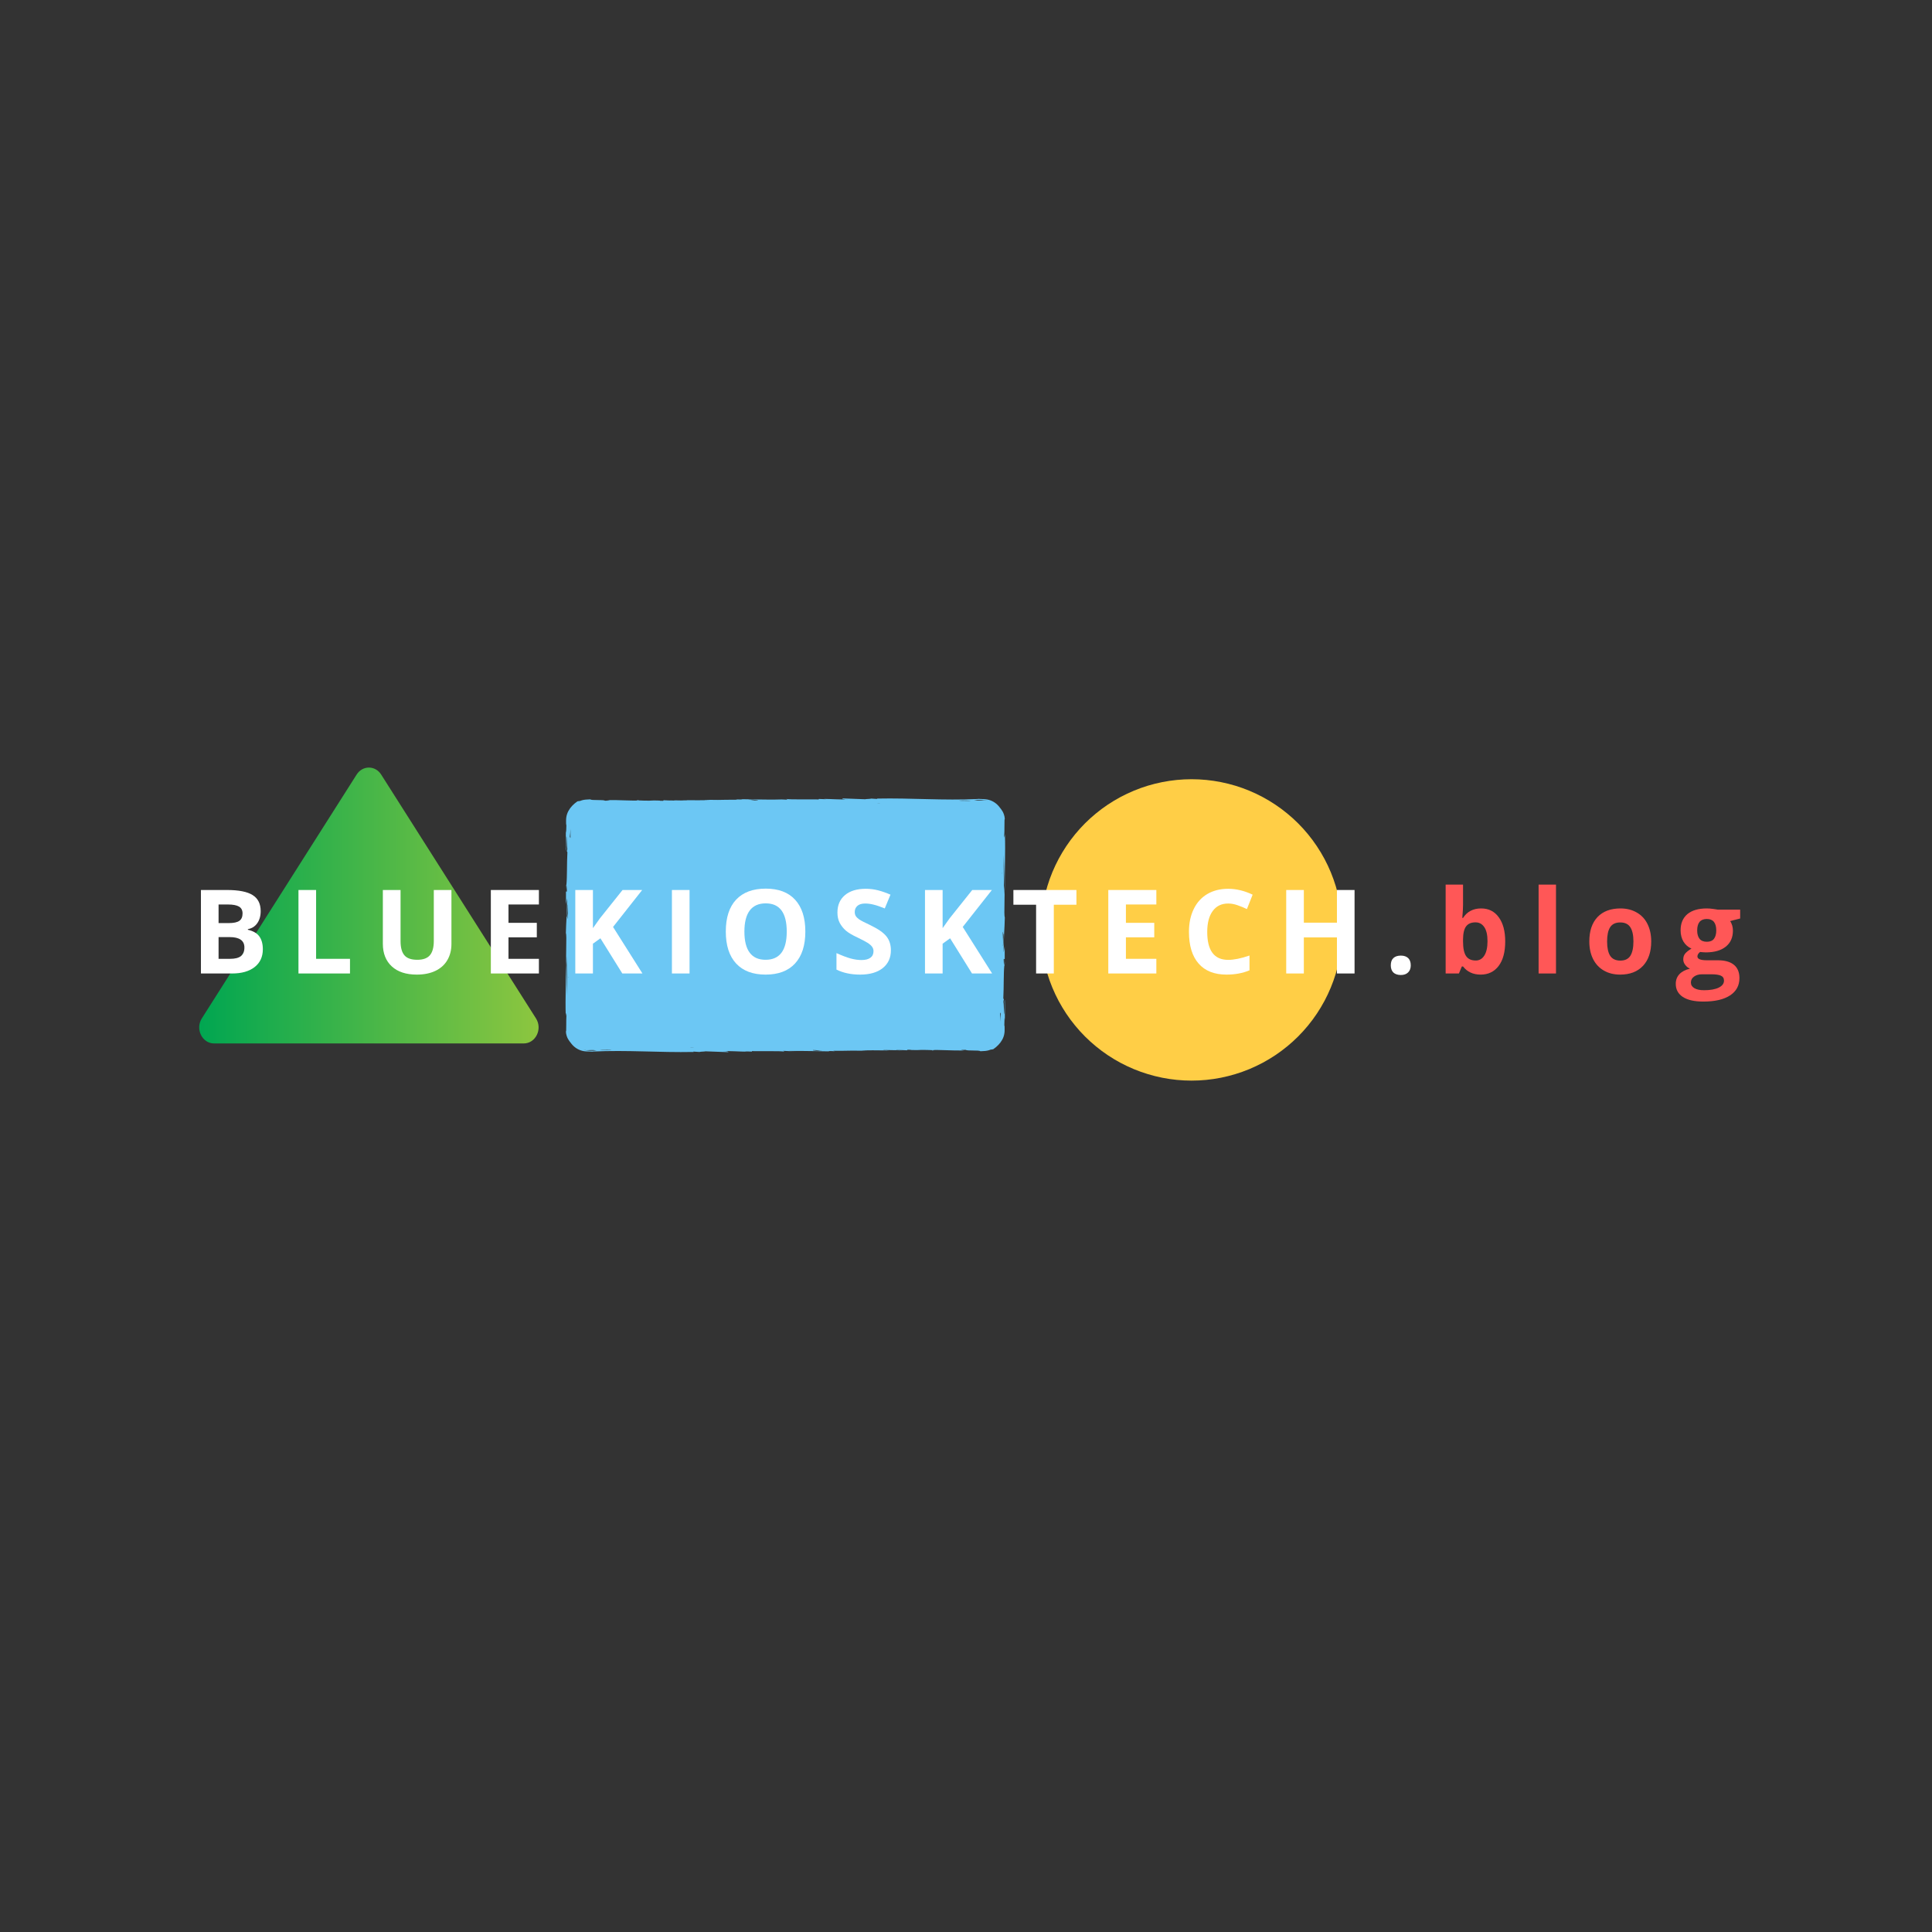 <svg xmlns="http://www.w3.org/2000/svg" xmlns:xlink="http://www.w3.org/1999/xlink" width="500" zoomAndPan="magnify" viewBox="0 0 375 375" height="500" preserveAspectRatio="xMidYMid meet" version="1.0"><rect x="0" y="0" width="375" height="375" fill="#333333" stroke="none"/><defs><g/><clipPath id="25ef7bf910"><path d="M 38 148.531 L 105 148.531 L 105 202.531 L 38 202.531 Z M 38 148.531 " clip-rule="nonzero"/></clipPath><clipPath id="848a88ade3"><path d="M 69.227 150.336 L 39.172 197.672 C 37.867 199.73 39.234 202.531 41.551 202.531 L 101.656 202.531 C 103.977 202.531 105.344 199.73 104.035 197.672 L 73.98 150.336 C 72.836 148.535 70.371 148.535 69.227 150.336 Z M 69.227 150.336 " clip-rule="nonzero"/></clipPath><linearGradient x1="-5.67" gradientTransform="matrix(0.141, 0, 0, 0.142, 38.665, 148.985)" y1="188.246" x2="473.12" gradientUnits="userSpaceOnUse" y2="188.246" id="9b397aea5e"><stop stop-opacity="1" stop-color="rgb(0%, 65.099%, 31.76%)" offset="0"/><stop stop-opacity="1" stop-color="rgb(0.107%, 65.123%, 31.746%)" offset="0.016"/><stop stop-opacity="1" stop-color="rgb(0.435%, 65.198%, 31.703%)" offset="0.02"/><stop stop-opacity="1" stop-color="rgb(0.656%, 65.248%, 31.676%)" offset="0.023"/><stop stop-opacity="1" stop-color="rgb(0.877%, 65.298%, 31.647%)" offset="0.027"/><stop stop-opacity="1" stop-color="rgb(1.099%, 65.349%, 31.619%)" offset="0.031"/><stop stop-opacity="1" stop-color="rgb(1.32%, 65.399%, 31.59%)" offset="0.035"/><stop stop-opacity="1" stop-color="rgb(1.541%, 65.45%, 31.563%)" offset="0.039"/><stop stop-opacity="1" stop-color="rgb(1.762%, 65.5%, 31.534%)" offset="0.043"/><stop stop-opacity="1" stop-color="rgb(1.984%, 65.55%, 31.506%)" offset="0.047"/><stop stop-opacity="1" stop-color="rgb(2.205%, 65.599%, 31.477%)" offset="0.051"/><stop stop-opacity="1" stop-color="rgb(2.426%, 65.649%, 31.45%)" offset="0.055"/><stop stop-opacity="1" stop-color="rgb(2.647%, 65.7%, 31.421%)" offset="0.059"/><stop stop-opacity="1" stop-color="rgb(2.869%, 65.75%, 31.393%)" offset="0.062"/><stop stop-opacity="1" stop-color="rgb(3.09%, 65.8%, 31.364%)" offset="0.066"/><stop stop-opacity="1" stop-color="rgb(3.311%, 65.851%, 31.337%)" offset="0.07"/><stop stop-opacity="1" stop-color="rgb(3.531%, 65.901%, 31.308%)" offset="0.074"/><stop stop-opacity="1" stop-color="rgb(3.752%, 65.952%, 31.281%)" offset="0.078"/><stop stop-opacity="1" stop-color="rgb(3.973%, 66.002%, 31.252%)" offset="0.082"/><stop stop-opacity="1" stop-color="rgb(4.195%, 66.052%, 31.224%)" offset="0.086"/><stop stop-opacity="1" stop-color="rgb(4.416%, 66.101%, 31.195%)" offset="0.09"/><stop stop-opacity="1" stop-color="rgb(4.637%, 66.151%, 31.168%)" offset="0.094"/><stop stop-opacity="1" stop-color="rgb(4.858%, 66.202%, 31.139%)" offset="0.098"/><stop stop-opacity="1" stop-color="rgb(5.08%, 66.252%, 31.111%)" offset="0.102"/><stop stop-opacity="1" stop-color="rgb(5.301%, 66.302%, 31.082%)" offset="0.105"/><stop stop-opacity="1" stop-color="rgb(5.522%, 66.353%, 31.055%)" offset="0.109"/><stop stop-opacity="1" stop-color="rgb(5.743%, 66.403%, 31.026%)" offset="0.113"/><stop stop-opacity="1" stop-color="rgb(5.965%, 66.454%, 30.998%)" offset="0.117"/><stop stop-opacity="1" stop-color="rgb(6.186%, 66.504%, 30.969%)" offset="0.121"/><stop stop-opacity="1" stop-color="rgb(6.407%, 66.554%, 30.942%)" offset="0.125"/><stop stop-opacity="1" stop-color="rgb(6.628%, 66.605%, 30.913%)" offset="0.129"/><stop stop-opacity="1" stop-color="rgb(6.85%, 66.655%, 30.885%)" offset="0.133"/><stop stop-opacity="1" stop-color="rgb(7.071%, 66.704%, 30.856%)" offset="0.137"/><stop stop-opacity="1" stop-color="rgb(7.292%, 66.754%, 30.829%)" offset="0.141"/><stop stop-opacity="1" stop-color="rgb(7.513%, 66.805%, 30.8%)" offset="0.145"/><stop stop-opacity="1" stop-color="rgb(7.735%, 66.855%, 30.772%)" offset="0.148"/><stop stop-opacity="1" stop-color="rgb(7.956%, 66.905%, 30.743%)" offset="0.152"/><stop stop-opacity="1" stop-color="rgb(8.177%, 66.956%, 30.716%)" offset="0.156"/><stop stop-opacity="1" stop-color="rgb(8.398%, 67.006%, 30.687%)" offset="0.16"/><stop stop-opacity="1" stop-color="rgb(8.62%, 67.056%, 30.659%)" offset="0.164"/><stop stop-opacity="1" stop-color="rgb(8.841%, 67.107%, 30.63%)" offset="0.168"/><stop stop-opacity="1" stop-color="rgb(9.062%, 67.157%, 30.603%)" offset="0.172"/><stop stop-opacity="1" stop-color="rgb(9.283%, 67.206%, 30.574%)" offset="0.176"/><stop stop-opacity="1" stop-color="rgb(9.505%, 67.256%, 30.547%)" offset="0.18"/><stop stop-opacity="1" stop-color="rgb(9.726%, 67.307%, 30.518%)" offset="0.184"/><stop stop-opacity="1" stop-color="rgb(9.947%, 67.357%, 30.49%)" offset="0.188"/><stop stop-opacity="1" stop-color="rgb(10.168%, 67.407%, 30.461%)" offset="0.191"/><stop stop-opacity="1" stop-color="rgb(10.39%, 67.458%, 30.434%)" offset="0.195"/><stop stop-opacity="1" stop-color="rgb(10.611%, 67.508%, 30.406%)" offset="0.199"/><stop stop-opacity="1" stop-color="rgb(10.832%, 67.558%, 30.379%)" offset="0.203"/><stop stop-opacity="1" stop-color="rgb(11.053%, 67.609%, 30.35%)" offset="0.207"/><stop stop-opacity="1" stop-color="rgb(11.275%, 67.659%, 30.322%)" offset="0.211"/><stop stop-opacity="1" stop-color="rgb(11.496%, 67.708%, 30.293%)" offset="0.215"/><stop stop-opacity="1" stop-color="rgb(11.717%, 67.758%, 30.266%)" offset="0.219"/><stop stop-opacity="1" stop-color="rgb(11.938%, 67.809%, 30.237%)" offset="0.223"/><stop stop-opacity="1" stop-color="rgb(12.16%, 67.859%, 30.209%)" offset="0.227"/><stop stop-opacity="1" stop-color="rgb(12.381%, 67.909%, 30.18%)" offset="0.23"/><stop stop-opacity="1" stop-color="rgb(12.602%, 67.96%, 30.153%)" offset="0.234"/><stop stop-opacity="1" stop-color="rgb(12.822%, 68.01%, 30.124%)" offset="0.238"/><stop stop-opacity="1" stop-color="rgb(13.043%, 68.06%, 30.096%)" offset="0.242"/><stop stop-opacity="1" stop-color="rgb(13.264%, 68.111%, 30.067%)" offset="0.246"/><stop stop-opacity="1" stop-color="rgb(13.486%, 68.161%, 30.04%)" offset="0.25"/><stop stop-opacity="1" stop-color="rgb(13.707%, 68.211%, 30.011%)" offset="0.254"/><stop stop-opacity="1" stop-color="rgb(13.928%, 68.262%, 29.984%)" offset="0.258"/><stop stop-opacity="1" stop-color="rgb(14.149%, 68.311%, 29.955%)" offset="0.262"/><stop stop-opacity="1" stop-color="rgb(14.371%, 68.361%, 29.927%)" offset="0.266"/><stop stop-opacity="1" stop-color="rgb(14.592%, 68.411%, 29.898%)" offset="0.27"/><stop stop-opacity="1" stop-color="rgb(14.813%, 68.462%, 29.871%)" offset="0.273"/><stop stop-opacity="1" stop-color="rgb(15.034%, 68.512%, 29.842%)" offset="0.277"/><stop stop-opacity="1" stop-color="rgb(15.256%, 68.562%, 29.814%)" offset="0.281"/><stop stop-opacity="1" stop-color="rgb(15.477%, 68.613%, 29.785%)" offset="0.285"/><stop stop-opacity="1" stop-color="rgb(15.698%, 68.663%, 29.758%)" offset="0.289"/><stop stop-opacity="1" stop-color="rgb(15.919%, 68.713%, 29.729%)" offset="0.293"/><stop stop-opacity="1" stop-color="rgb(16.141%, 68.764%, 29.701%)" offset="0.297"/><stop stop-opacity="1" stop-color="rgb(16.362%, 68.813%, 29.672%)" offset="0.301"/><stop stop-opacity="1" stop-color="rgb(16.583%, 68.863%, 29.645%)" offset="0.305"/><stop stop-opacity="1" stop-color="rgb(16.805%, 68.913%, 29.616%)" offset="0.309"/><stop stop-opacity="1" stop-color="rgb(17.026%, 68.964%, 29.588%)" offset="0.312"/><stop stop-opacity="1" stop-color="rgb(17.247%, 69.014%, 29.559%)" offset="0.316"/><stop stop-opacity="1" stop-color="rgb(17.468%, 69.064%, 29.532%)" offset="0.32"/><stop stop-opacity="1" stop-color="rgb(17.69%, 69.115%, 29.503%)" offset="0.324"/><stop stop-opacity="1" stop-color="rgb(17.911%, 69.165%, 29.475%)" offset="0.328"/><stop stop-opacity="1" stop-color="rgb(18.132%, 69.215%, 29.446%)" offset="0.332"/><stop stop-opacity="1" stop-color="rgb(18.353%, 69.266%, 29.419%)" offset="0.336"/><stop stop-opacity="1" stop-color="rgb(18.575%, 69.316%, 29.39%)" offset="0.34"/><stop stop-opacity="1" stop-color="rgb(18.796%, 69.366%, 29.362%)" offset="0.344"/><stop stop-opacity="1" stop-color="rgb(19.017%, 69.415%, 29.333%)" offset="0.348"/><stop stop-opacity="1" stop-color="rgb(19.238%, 69.466%, 29.306%)" offset="0.352"/><stop stop-opacity="1" stop-color="rgb(19.46%, 69.516%, 29.277%)" offset="0.355"/><stop stop-opacity="1" stop-color="rgb(19.681%, 69.566%, 29.25%)" offset="0.359"/><stop stop-opacity="1" stop-color="rgb(19.902%, 69.617%, 29.221%)" offset="0.363"/><stop stop-opacity="1" stop-color="rgb(20.123%, 69.667%, 29.193%)" offset="0.367"/><stop stop-opacity="1" stop-color="rgb(20.345%, 69.717%, 29.164%)" offset="0.371"/><stop stop-opacity="1" stop-color="rgb(20.566%, 69.768%, 29.137%)" offset="0.375"/><stop stop-opacity="1" stop-color="rgb(20.787%, 69.818%, 29.108%)" offset="0.379"/><stop stop-opacity="1" stop-color="rgb(21.008%, 69.868%, 29.08%)" offset="0.383"/><stop stop-opacity="1" stop-color="rgb(21.23%, 69.917%, 29.051%)" offset="0.387"/><stop stop-opacity="1" stop-color="rgb(21.451%, 69.968%, 29.024%)" offset="0.391"/><stop stop-opacity="1" stop-color="rgb(21.671%, 70.018%, 28.995%)" offset="0.395"/><stop stop-opacity="1" stop-color="rgb(21.892%, 70.068%, 28.967%)" offset="0.398"/><stop stop-opacity="1" stop-color="rgb(22.113%, 70.119%, 28.938%)" offset="0.402"/><stop stop-opacity="1" stop-color="rgb(22.334%, 70.169%, 28.911%)" offset="0.406"/><stop stop-opacity="1" stop-color="rgb(22.556%, 70.219%, 28.882%)" offset="0.41"/><stop stop-opacity="1" stop-color="rgb(22.777%, 70.27%, 28.854%)" offset="0.414"/><stop stop-opacity="1" stop-color="rgb(22.998%, 70.32%, 28.825%)" offset="0.418"/><stop stop-opacity="1" stop-color="rgb(23.219%, 70.37%, 28.798%)" offset="0.422"/><stop stop-opacity="1" stop-color="rgb(23.441%, 70.419%, 28.769%)" offset="0.426"/><stop stop-opacity="1" stop-color="rgb(23.662%, 70.47%, 28.741%)" offset="0.43"/><stop stop-opacity="1" stop-color="rgb(23.883%, 70.52%, 28.712%)" offset="0.434"/><stop stop-opacity="1" stop-color="rgb(24.104%, 70.57%, 28.685%)" offset="0.438"/><stop stop-opacity="1" stop-color="rgb(24.326%, 70.621%, 28.656%)" offset="0.441"/><stop stop-opacity="1" stop-color="rgb(24.547%, 70.671%, 28.629%)" offset="0.445"/><stop stop-opacity="1" stop-color="rgb(24.768%, 70.721%, 28.6%)" offset="0.449"/><stop stop-opacity="1" stop-color="rgb(24.989%, 70.772%, 28.572%)" offset="0.453"/><stop stop-opacity="1" stop-color="rgb(25.211%, 70.822%, 28.543%)" offset="0.457"/><stop stop-opacity="1" stop-color="rgb(25.432%, 70.872%, 28.516%)" offset="0.461"/><stop stop-opacity="1" stop-color="rgb(25.653%, 70.923%, 28.487%)" offset="0.465"/><stop stop-opacity="1" stop-color="rgb(25.874%, 70.973%, 28.459%)" offset="0.469"/><stop stop-opacity="1" stop-color="rgb(26.096%, 71.022%, 28.432%)" offset="0.473"/><stop stop-opacity="1" stop-color="rgb(26.317%, 71.072%, 28.404%)" offset="0.477"/><stop stop-opacity="1" stop-color="rgb(26.538%, 71.123%, 28.375%)" offset="0.48"/><stop stop-opacity="1" stop-color="rgb(26.759%, 71.173%, 28.348%)" offset="0.484"/><stop stop-opacity="1" stop-color="rgb(26.981%, 71.223%, 28.319%)" offset="0.488"/><stop stop-opacity="1" stop-color="rgb(27.202%, 71.274%, 28.291%)" offset="0.492"/><stop stop-opacity="1" stop-color="rgb(27.423%, 71.324%, 28.262%)" offset="0.496"/><stop stop-opacity="1" stop-color="rgb(27.644%, 71.375%, 28.235%)" offset="0.5"/><stop stop-opacity="1" stop-color="rgb(27.866%, 71.425%, 28.206%)" offset="0.504"/><stop stop-opacity="1" stop-color="rgb(28.087%, 71.475%, 28.178%)" offset="0.508"/><stop stop-opacity="1" stop-color="rgb(28.308%, 71.524%, 28.149%)" offset="0.512"/><stop stop-opacity="1" stop-color="rgb(28.529%, 71.574%, 28.122%)" offset="0.516"/><stop stop-opacity="1" stop-color="rgb(28.751%, 71.625%, 28.093%)" offset="0.52"/><stop stop-opacity="1" stop-color="rgb(28.972%, 71.675%, 28.065%)" offset="0.523"/><stop stop-opacity="1" stop-color="rgb(29.193%, 71.725%, 28.036%)" offset="0.527"/><stop stop-opacity="1" stop-color="rgb(29.414%, 71.776%, 28.009%)" offset="0.531"/><stop stop-opacity="1" stop-color="rgb(29.636%, 71.826%, 27.98%)" offset="0.535"/><stop stop-opacity="1" stop-color="rgb(29.857%, 71.877%, 27.953%)" offset="0.539"/><stop stop-opacity="1" stop-color="rgb(30.078%, 71.927%, 27.924%)" offset="0.543"/><stop stop-opacity="1" stop-color="rgb(30.299%, 71.977%, 27.896%)" offset="0.547"/><stop stop-opacity="1" stop-color="rgb(30.521%, 72.028%, 27.867%)" offset="0.551"/><stop stop-opacity="1" stop-color="rgb(30.742%, 72.078%, 27.84%)" offset="0.555"/><stop stop-opacity="1" stop-color="rgb(30.962%, 72.127%, 27.811%)" offset="0.559"/><stop stop-opacity="1" stop-color="rgb(31.183%, 72.177%, 27.783%)" offset="0.562"/><stop stop-opacity="1" stop-color="rgb(31.404%, 72.227%, 27.754%)" offset="0.566"/><stop stop-opacity="1" stop-color="rgb(31.625%, 72.278%, 27.727%)" offset="0.57"/><stop stop-opacity="1" stop-color="rgb(31.847%, 72.328%, 27.698%)" offset="0.574"/><stop stop-opacity="1" stop-color="rgb(32.068%, 72.379%, 27.67%)" offset="0.578"/><stop stop-opacity="1" stop-color="rgb(32.289%, 72.429%, 27.641%)" offset="0.582"/><stop stop-opacity="1" stop-color="rgb(32.51%, 72.479%, 27.614%)" offset="0.586"/><stop stop-opacity="1" stop-color="rgb(32.732%, 72.53%, 27.585%)" offset="0.59"/><stop stop-opacity="1" stop-color="rgb(32.953%, 72.58%, 27.557%)" offset="0.594"/><stop stop-opacity="1" stop-color="rgb(33.174%, 72.629%, 27.528%)" offset="0.598"/><stop stop-opacity="1" stop-color="rgb(33.395%, 72.679%, 27.501%)" offset="0.602"/><stop stop-opacity="1" stop-color="rgb(33.617%, 72.729%, 27.472%)" offset="0.605"/><stop stop-opacity="1" stop-color="rgb(33.838%, 72.78%, 27.444%)" offset="0.609"/><stop stop-opacity="1" stop-color="rgb(34.059%, 72.83%, 27.415%)" offset="0.613"/><stop stop-opacity="1" stop-color="rgb(34.28%, 72.881%, 27.388%)" offset="0.617"/><stop stop-opacity="1" stop-color="rgb(34.502%, 72.931%, 27.359%)" offset="0.621"/><stop stop-opacity="1" stop-color="rgb(34.723%, 72.981%, 27.332%)" offset="0.625"/><stop stop-opacity="1" stop-color="rgb(34.944%, 73.032%, 27.303%)" offset="0.629"/><stop stop-opacity="1" stop-color="rgb(35.165%, 73.082%, 27.275%)" offset="0.633"/><stop stop-opacity="1" stop-color="rgb(35.387%, 73.131%, 27.246%)" offset="0.637"/><stop stop-opacity="1" stop-color="rgb(35.608%, 73.181%, 27.219%)" offset="0.641"/><stop stop-opacity="1" stop-color="rgb(35.829%, 73.232%, 27.19%)" offset="0.645"/><stop stop-opacity="1" stop-color="rgb(36.05%, 73.282%, 27.162%)" offset="0.648"/><stop stop-opacity="1" stop-color="rgb(36.272%, 73.332%, 27.133%)" offset="0.652"/><stop stop-opacity="1" stop-color="rgb(36.493%, 73.383%, 27.106%)" offset="0.656"/><stop stop-opacity="1" stop-color="rgb(36.714%, 73.433%, 27.077%)" offset="0.66"/><stop stop-opacity="1" stop-color="rgb(36.935%, 73.483%, 27.049%)" offset="0.664"/><stop stop-opacity="1" stop-color="rgb(37.157%, 73.534%, 27.02%)" offset="0.668"/><stop stop-opacity="1" stop-color="rgb(37.378%, 73.584%, 26.993%)" offset="0.672"/><stop stop-opacity="1" stop-color="rgb(37.599%, 73.634%, 26.964%)" offset="0.676"/><stop stop-opacity="1" stop-color="rgb(37.82%, 73.685%, 26.936%)" offset="0.68"/><stop stop-opacity="1" stop-color="rgb(38.042%, 73.734%, 26.907%)" offset="0.684"/><stop stop-opacity="1" stop-color="rgb(38.263%, 73.784%, 26.88%)" offset="0.688"/><stop stop-opacity="1" stop-color="rgb(38.484%, 73.834%, 26.851%)" offset="0.691"/><stop stop-opacity="1" stop-color="rgb(38.705%, 73.885%, 26.823%)" offset="0.695"/><stop stop-opacity="1" stop-color="rgb(38.927%, 73.935%, 26.794%)" offset="0.699"/><stop stop-opacity="1" stop-color="rgb(39.148%, 73.985%, 26.767%)" offset="0.703"/><stop stop-opacity="1" stop-color="rgb(39.369%, 74.036%, 26.738%)" offset="0.707"/><stop stop-opacity="1" stop-color="rgb(39.59%, 74.086%, 26.711%)" offset="0.711"/><stop stop-opacity="1" stop-color="rgb(39.81%, 74.136%, 26.682%)" offset="0.715"/><stop stop-opacity="1" stop-color="rgb(40.031%, 74.187%, 26.654%)" offset="0.719"/><stop stop-opacity="1" stop-color="rgb(40.253%, 74.236%, 26.625%)" offset="0.723"/><stop stop-opacity="1" stop-color="rgb(40.474%, 74.286%, 26.598%)" offset="0.727"/><stop stop-opacity="1" stop-color="rgb(40.695%, 74.336%, 26.569%)" offset="0.73"/><stop stop-opacity="1" stop-color="rgb(40.916%, 74.387%, 26.541%)" offset="0.734"/><stop stop-opacity="1" stop-color="rgb(41.138%, 74.437%, 26.512%)" offset="0.738"/><stop stop-opacity="1" stop-color="rgb(41.359%, 74.487%, 26.485%)" offset="0.742"/><stop stop-opacity="1" stop-color="rgb(41.58%, 74.538%, 26.457%)" offset="0.746"/><stop stop-opacity="1" stop-color="rgb(41.801%, 74.588%, 26.43%)" offset="0.75"/><stop stop-opacity="1" stop-color="rgb(42.023%, 74.638%, 26.401%)" offset="0.754"/><stop stop-opacity="1" stop-color="rgb(42.244%, 74.689%, 26.373%)" offset="0.758"/><stop stop-opacity="1" stop-color="rgb(42.465%, 74.738%, 26.344%)" offset="0.762"/><stop stop-opacity="1" stop-color="rgb(42.686%, 74.788%, 26.317%)" offset="0.766"/><stop stop-opacity="1" stop-color="rgb(42.908%, 74.838%, 26.288%)" offset="0.77"/><stop stop-opacity="1" stop-color="rgb(43.129%, 74.889%, 26.26%)" offset="0.773"/><stop stop-opacity="1" stop-color="rgb(43.35%, 74.939%, 26.231%)" offset="0.777"/><stop stop-opacity="1" stop-color="rgb(43.571%, 74.989%, 26.204%)" offset="0.781"/><stop stop-opacity="1" stop-color="rgb(43.793%, 75.04%, 26.175%)" offset="0.785"/><stop stop-opacity="1" stop-color="rgb(44.014%, 75.09%, 26.147%)" offset="0.789"/><stop stop-opacity="1" stop-color="rgb(44.235%, 75.14%, 26.118%)" offset="0.793"/><stop stop-opacity="1" stop-color="rgb(44.456%, 75.191%, 26.091%)" offset="0.797"/><stop stop-opacity="1" stop-color="rgb(44.678%, 75.241%, 26.062%)" offset="0.801"/><stop stop-opacity="1" stop-color="rgb(44.899%, 75.291%, 26.035%)" offset="0.805"/><stop stop-opacity="1" stop-color="rgb(45.12%, 75.34%, 26.006%)" offset="0.809"/><stop stop-opacity="1" stop-color="rgb(45.341%, 75.391%, 25.978%)" offset="0.812"/><stop stop-opacity="1" stop-color="rgb(45.563%, 75.441%, 25.949%)" offset="0.816"/><stop stop-opacity="1" stop-color="rgb(45.784%, 75.491%, 25.922%)" offset="0.82"/><stop stop-opacity="1" stop-color="rgb(46.005%, 75.542%, 25.893%)" offset="0.824"/><stop stop-opacity="1" stop-color="rgb(46.227%, 75.592%, 25.865%)" offset="0.828"/><stop stop-opacity="1" stop-color="rgb(46.448%, 75.642%, 25.836%)" offset="0.832"/><stop stop-opacity="1" stop-color="rgb(46.669%, 75.693%, 25.809%)" offset="0.836"/><stop stop-opacity="1" stop-color="rgb(46.89%, 75.743%, 25.78%)" offset="0.84"/><stop stop-opacity="1" stop-color="rgb(47.112%, 75.793%, 25.752%)" offset="0.844"/><stop stop-opacity="1" stop-color="rgb(47.333%, 75.842%, 25.723%)" offset="0.848"/><stop stop-opacity="1" stop-color="rgb(47.554%, 75.893%, 25.696%)" offset="0.852"/><stop stop-opacity="1" stop-color="rgb(47.775%, 75.943%, 25.667%)" offset="0.855"/><stop stop-opacity="1" stop-color="rgb(47.997%, 75.993%, 25.639%)" offset="0.859"/><stop stop-opacity="1" stop-color="rgb(48.218%, 76.044%, 25.61%)" offset="0.863"/><stop stop-opacity="1" stop-color="rgb(48.439%, 76.094%, 25.583%)" offset="0.867"/><stop stop-opacity="1" stop-color="rgb(48.659%, 76.144%, 25.554%)" offset="0.871"/><stop stop-opacity="1" stop-color="rgb(48.88%, 76.195%, 25.526%)" offset="0.875"/><stop stop-opacity="1" stop-color="rgb(49.101%, 76.245%, 25.497%)" offset="0.879"/><stop stop-opacity="1" stop-color="rgb(49.323%, 76.295%, 25.47%)" offset="0.883"/><stop stop-opacity="1" stop-color="rgb(49.544%, 76.346%, 25.441%)" offset="0.887"/><stop stop-opacity="1" stop-color="rgb(49.765%, 76.396%, 25.414%)" offset="0.891"/><stop stop-opacity="1" stop-color="rgb(49.986%, 76.445%, 25.385%)" offset="0.895"/><stop stop-opacity="1" stop-color="rgb(50.208%, 76.495%, 25.357%)" offset="0.898"/><stop stop-opacity="1" stop-color="rgb(50.429%, 76.546%, 25.328%)" offset="0.902"/><stop stop-opacity="1" stop-color="rgb(50.65%, 76.596%, 25.301%)" offset="0.906"/><stop stop-opacity="1" stop-color="rgb(50.871%, 76.646%, 25.272%)" offset="0.91"/><stop stop-opacity="1" stop-color="rgb(51.093%, 76.697%, 25.244%)" offset="0.914"/><stop stop-opacity="1" stop-color="rgb(51.314%, 76.747%, 25.215%)" offset="0.918"/><stop stop-opacity="1" stop-color="rgb(51.535%, 76.797%, 25.188%)" offset="0.922"/><stop stop-opacity="1" stop-color="rgb(51.756%, 76.848%, 25.159%)" offset="0.926"/><stop stop-opacity="1" stop-color="rgb(51.978%, 76.898%, 25.131%)" offset="0.93"/><stop stop-opacity="1" stop-color="rgb(52.199%, 76.947%, 25.102%)" offset="0.934"/><stop stop-opacity="1" stop-color="rgb(52.42%, 76.997%, 25.075%)" offset="0.938"/><stop stop-opacity="1" stop-color="rgb(52.641%, 77.048%, 25.046%)" offset="0.941"/><stop stop-opacity="1" stop-color="rgb(52.863%, 77.098%, 25.018%)" offset="0.945"/><stop stop-opacity="1" stop-color="rgb(53.084%, 77.148%, 24.989%)" offset="0.949"/><stop stop-opacity="1" stop-color="rgb(53.305%, 77.199%, 24.962%)" offset="0.953"/><stop stop-opacity="1" stop-color="rgb(53.526%, 77.249%, 24.933%)" offset="0.957"/><stop stop-opacity="1" stop-color="rgb(53.748%, 77.299%, 24.905%)" offset="0.961"/><stop stop-opacity="1" stop-color="rgb(53.969%, 77.35%, 24.876%)" offset="0.965"/><stop stop-opacity="1" stop-color="rgb(54.19%, 77.4%, 24.849%)" offset="0.969"/><stop stop-opacity="1" stop-color="rgb(54.411%, 77.449%, 24.82%)" offset="0.973"/><stop stop-opacity="1" stop-color="rgb(54.633%, 77.499%, 24.792%)" offset="0.977"/><stop stop-opacity="1" stop-color="rgb(54.854%, 77.55%, 24.763%)" offset="0.98"/><stop stop-opacity="1" stop-color="rgb(55.075%, 77.6%, 24.736%)" offset="0.984"/><stop stop-opacity="1" stop-color="rgb(55.182%, 77.625%, 24.722%)" offset="1"/></linearGradient><clipPath id="9ceb49fc9e"><path d="M 109.684 154.855 L 195.184 154.855 L 195.184 204.355 L 109.684 204.355 Z M 109.684 154.855 " clip-rule="nonzero"/></clipPath><clipPath id="0fa88eee84"><path d="M 202.031 151.246 L 260.531 151.246 L 260.531 209.746 L 202.031 209.746 Z M 202.031 151.246 " clip-rule="nonzero"/></clipPath></defs><g clip-path="url(#25ef7bf910)"><g clip-path="url(#848a88ade3)"><path fill="url(#9b397aea5e)" d="M 37.867 148.535 L 37.867 202.531 L 105.344 202.531 L 105.344 148.535 Z M 37.867 148.535 " fill-rule="nonzero"/></g></g><g clip-path="url(#9ceb49fc9e)"><path fill="#6cc7f4" d="M 110.008 164.98 L 110.062 165.188 C 110.039 165.41 110.016 165.523 110.008 164.98 Z M 123.953 155.289 L 123.59 155.344 C 123.672 155.348 123.754 155.355 123.84 155.359 C 123.93 155.34 123.973 155.32 123.953 155.289 Z M 109.824 172.582 C 109.871 172.328 109.91 172.039 109.938 171.738 C 109.898 171.625 109.852 171.93 109.824 172.582 Z M 129.777 155.32 C 130.172 155.328 130.512 155.336 130.879 155.344 C 130.637 155.32 130.246 155.305 129.777 155.32 Z M 135.996 204.207 C 136.07 204.215 136.156 204.219 136.273 204.227 Z M 194.809 194.008 L 194.859 194.215 C 194.855 193.672 194.832 193.781 194.809 194.008 Z M 180.918 203.906 L 181.281 203.848 C 181.199 203.848 181.113 203.84 181.031 203.836 C 180.941 203.855 180.898 203.875 180.918 203.906 Z M 195.047 186.613 C 194.996 186.867 194.961 187.156 194.934 187.457 C 194.973 187.566 195.023 187.266 195.047 186.613 Z M 175.09 203.875 C 174.699 203.867 174.359 203.859 173.992 203.848 C 174.238 203.875 174.625 203.887 175.09 203.875 Z M 168.871 154.984 C 168.801 154.98 168.715 154.977 168.598 154.969 Z M 194.836 165.934 C 194.758 169.359 194.898 169.941 194.855 173.609 L 194.918 171.891 C 195.121 173.793 194.805 177.52 195.035 178.082 C 195 180.281 194.773 182.164 194.812 184.84 L 195.012 183.695 L 195.016 186.137 L 194.879 186.168 C 194.871 186.957 194.898 187.359 194.934 187.457 C 194.773 189.125 194.863 191.457 194.742 193.746 L 194.809 194.008 C 194.793 194.184 194.773 194.426 194.762 194.484 C 194.879 194.941 194.836 196.773 194.949 196.871 C 194.973 196.133 195.035 194.426 194.965 194.562 C 195.102 192.699 195.039 196.848 195.043 198.07 C 194.977 196.75 194.957 198.453 194.934 199.195 C 194.949 199.312 194.957 199.066 194.988 198.945 C 194.996 199.234 195 199.496 194.996 199.738 C 194.996 199.863 194.992 199.98 194.992 200.094 C 194.992 200.117 194.988 200.152 194.988 200.188 C 194.984 200.223 194.98 200.258 194.98 200.293 C 194.973 200.363 194.969 200.43 194.961 200.496 C 194.895 201.027 194.723 201.465 194.516 201.832 C 194.305 202.203 194.074 202.516 193.793 202.805 C 193.512 203.098 193.203 203.375 192.797 203.648 L 192.547 203.699 C 192.461 203.711 192.375 203.719 192.293 203.727 C 192.207 203.766 192.125 203.797 192.035 203.82 C 191.945 203.848 191.859 203.875 191.77 203.898 C 191.59 203.934 191.406 203.977 191.223 203.988 C 191.023 204.008 190.887 204.012 190.734 204.02 L 190.281 204.043 C 190.121 203.785 187.738 204.02 187.445 203.777 C 185.383 203.77 187.719 203.926 186.984 203.898 C 185.062 203.949 181.684 203.715 181.031 203.836 C 180.324 203.801 179.594 203.789 178.879 203.785 C 178.555 203.805 178.238 203.824 177.934 203.824 C 176.809 203.816 176.641 203.797 176.797 203.77 C 176.578 203.766 176.359 203.762 176.156 203.754 L 176.055 203.863 C 175.375 203.84 174.586 203.789 173.902 203.801 C 174.016 203.812 174.113 203.828 174.168 203.848 C 174.094 203.84 173.965 203.832 173.801 203.824 C 173.844 203.832 173.906 203.84 173.988 203.848 C 173.125 203.828 172.312 203.812 171.531 203.801 C 171.477 203.805 171.422 203.809 171.371 203.812 C 171.391 203.859 173.453 203.867 172.125 203.887 C 169.992 203.848 168.566 203.863 167.27 203.887 C 167.473 203.898 167.762 203.91 168.176 203.918 C 167.434 203.953 166.523 203.945 165.52 203.926 C 164.445 203.949 163.281 203.969 161.703 203.961 L 162.082 204.043 C 161.59 204.027 161.215 203.988 160.742 204.016 L 161.004 204.07 C 160.383 204.074 155.988 203.957 153.094 203.988 L 154.566 204.086 L 151.992 203.969 L 152.277 204.117 C 151.387 203.969 148.371 204.066 145.941 204.023 L 145.957 204.117 L 144.488 204.062 L 144.988 204.129 C 143.527 204.121 141.801 203.965 140.125 204.039 C 141.207 204.012 141.465 204.16 141.367 204.223 L 136.961 204.062 C 136.863 204.121 135.238 204.145 135.996 204.203 L 134.547 204.109 L 134.68 204.184 C 127.805 204.32 121.863 203.781 115.008 204.105 L 115.133 204.133 L 114.125 204.09 L 113.875 204.086 C 113.781 204.082 113.668 204.07 113.566 204.062 C 113.457 204.055 113.355 204.035 113.25 204.016 C 113.148 203.996 113.043 203.977 112.941 203.945 C 112.125 203.727 111.406 203.223 110.898 202.57 C 110.613 202.223 110.441 201.984 110.25 201.664 C 110.168 201.5 110.066 201.316 109.992 201.066 C 109.91 200.824 109.852 200.52 109.832 200.133 C 109.969 200.703 109.848 197.805 109.965 197.047 C 109.91 196.094 109.871 197.07 109.816 197.332 C 109.684 193.441 109.91 190.355 109.812 186.109 C 110.004 190.336 109.957 190.355 110.035 193.258 C 110.113 189.836 109.973 189.25 110.016 185.582 L 109.953 187.301 C 109.75 185.398 110.066 181.676 109.836 181.109 C 109.871 178.914 110.098 177.031 110.062 174.355 L 109.859 175.496 L 109.855 173.059 L 109.992 173.023 C 110 172.234 109.973 171.832 109.941 171.738 C 110.098 170.066 110.008 167.738 110.133 165.445 L 110.062 165.184 C 110.082 165.008 110.098 164.77 110.113 164.707 C 109.992 164.254 110.035 162.422 109.926 162.324 C 109.898 163.062 109.832 164.77 109.91 164.633 C 109.773 166.496 109.832 162.344 109.832 161.125 C 109.895 162.445 109.914 160.738 109.941 160 C 109.922 159.883 109.914 160.129 109.887 160.25 C 109.875 159.965 109.871 159.699 109.875 159.457 C 109.875 159.336 109.879 159.215 109.879 159.105 C 109.879 159.078 109.883 159.043 109.887 159.008 C 109.887 158.973 109.891 158.938 109.891 158.902 C 109.898 158.832 109.906 158.766 109.91 158.699 C 109.977 158.168 110.152 157.73 110.355 157.363 C 110.562 156.992 110.797 156.68 111.078 156.387 C 111.359 156.098 111.668 155.82 112.074 155.543 L 112.324 155.496 C 112.41 155.484 112.496 155.477 112.578 155.469 C 112.664 155.43 112.75 155.398 112.836 155.375 C 112.926 155.348 113.012 155.32 113.102 155.297 C 113.285 155.262 113.465 155.219 113.648 155.207 C 113.852 155.184 113.988 155.184 114.141 155.176 L 114.59 155.152 C 114.75 155.41 117.137 155.176 117.426 155.418 C 119.488 155.426 117.152 155.27 117.887 155.297 C 119.805 155.242 123.188 155.48 123.84 155.355 C 124.543 155.395 125.273 155.406 125.988 155.41 C 126.316 155.387 126.629 155.371 126.938 155.367 C 128.062 155.379 128.23 155.398 128.07 155.426 C 128.289 155.426 128.508 155.434 128.711 155.441 L 128.812 155.328 C 129.492 155.355 130.281 155.402 130.965 155.395 C 130.852 155.383 130.754 155.363 130.699 155.344 C 130.773 155.352 130.902 155.363 131.07 155.371 C 131.027 155.363 130.961 155.352 130.879 155.344 C 131.742 155.367 132.555 155.383 133.336 155.391 C 133.395 155.387 133.449 155.383 133.496 155.383 C 133.477 155.336 131.414 155.328 132.742 155.309 C 134.875 155.344 136.301 155.332 137.598 155.305 C 137.398 155.293 137.109 155.285 136.695 155.277 C 137.438 155.242 138.344 155.246 139.348 155.266 C 140.422 155.242 141.586 155.223 143.168 155.23 L 142.785 155.148 C 143.281 155.168 143.656 155.203 144.129 155.176 L 143.867 155.121 C 144.484 155.121 148.883 155.234 151.777 155.203 L 150.301 155.105 L 152.879 155.223 L 152.594 155.074 C 153.484 155.223 156.5 155.125 158.93 155.168 L 158.914 155.078 L 160.383 155.129 L 159.883 155.066 C 161.34 155.074 163.07 155.23 164.746 155.152 C 163.664 155.184 163.402 155.035 163.504 154.969 L 167.91 155.133 C 168.008 155.074 169.629 155.051 168.871 154.992 L 170.32 155.082 L 170.188 155.004 C 177.066 154.867 183.004 155.406 189.859 155.082 L 189.734 155.055 L 190.742 155.098 L 190.996 155.105 C 191.086 155.113 191.203 155.125 191.305 155.133 C 191.41 155.137 191.516 155.16 191.617 155.18 C 191.723 155.199 191.824 155.215 191.926 155.25 C 192.746 155.465 193.465 155.973 193.969 156.621 C 194.258 156.969 194.43 157.207 194.621 157.531 C 194.703 157.695 194.801 157.879 194.875 158.125 C 194.961 158.371 195.02 158.672 195.039 159.059 C 194.902 158.488 195.023 161.387 194.906 162.148 C 194.961 163.098 194.996 162.121 195.051 161.863 C 195.188 165.75 194.957 168.84 195.055 173.082 C 194.867 168.855 194.914 168.84 194.836 165.934 Z M 110.02 172.109 L 110.023 171.445 C 110.012 171.684 110.012 171.898 110.02 172.109 L 110.008 173.156 C 110.098 173.043 110.039 172.648 110.02 172.109 Z M 110.195 175.555 C 110.105 175.578 110.09 177.277 110.023 177.785 C 110.043 178.516 110.125 177.52 110.18 177.262 C 110.191 177.621 110.184 177.867 110.164 178.363 C 110.355 178.078 110.098 177.031 110.195 175.555 Z M 110.359 192.508 L 110.355 192.508 C 110.355 192.535 110.355 192.562 110.355 192.59 C 110.355 192.562 110.359 192.535 110.359 192.508 Z M 110.387 189.734 C 110.387 189.691 110.387 189.645 110.383 189.594 L 110.344 189.781 C 110.359 189.75 110.371 189.738 110.387 189.734 Z M 110.668 169.062 L 110.668 169.039 C 110.652 169.148 110.637 169.293 110.625 169.457 C 110.645 169.336 110.656 169.219 110.668 169.062 Z M 110.73 160.879 C 110.707 161.438 110.672 161.961 110.605 162.422 C 110.66 162.605 110.695 162.586 110.73 162.656 Z M 115.812 203.891 C 115.348 203.809 115.004 203.809 114.633 203.824 C 114.445 203.832 114.254 203.84 114.039 203.844 C 113.984 203.844 113.93 203.848 113.871 203.848 C 113.809 203.848 113.734 203.84 113.664 203.836 C 113.59 203.828 113.512 203.828 113.438 203.812 C 113.359 203.801 113.281 203.785 113.199 203.766 C 113.09 203.746 112.98 203.703 112.875 203.676 C 112.996 203.711 113.09 203.75 113.199 203.766 C 113.293 203.789 113.387 203.812 113.488 203.836 C 113.586 203.848 113.688 203.863 113.797 203.879 C 113.992 203.906 114.164 203.918 114.371 203.934 C 114.777 203.957 115.246 203.957 115.812 203.891 Z M 118.719 203.812 C 118.672 203.785 118.445 203.773 118.191 203.766 C 117.727 203.762 117.266 203.758 116.801 203.754 C 116.75 203.758 116.695 203.758 116.637 203.762 C 115.91 203.777 117.867 203.848 118.719 203.812 Z M 134.75 203.262 L 133.883 203.262 C 134.039 203.266 134.176 203.277 134.289 203.285 C 134.48 203.281 134.641 203.27 134.75 203.262 Z M 147.109 155.32 C 146.473 155.262 146.352 155.168 145.234 155.234 C 146.148 155.25 146.074 155.387 147.09 155.379 C 147.039 155.359 147.082 155.34 147.109 155.32 Z M 159.637 203.957 C 158.723 203.945 158.797 203.805 157.781 203.816 C 157.832 203.836 157.789 203.855 157.758 203.875 C 158.398 203.93 158.516 204.027 159.637 203.957 Z M 170.988 155.934 C 170.832 155.926 170.695 155.918 170.582 155.91 C 170.391 155.918 170.23 155.926 170.121 155.934 Z M 186.152 155.383 C 186.199 155.406 186.426 155.422 186.68 155.43 C 187.145 155.434 187.609 155.438 188.07 155.441 C 188.121 155.438 188.176 155.438 188.234 155.434 C 188.961 155.418 187.004 155.344 186.152 155.383 Z M 191.996 155.52 C 191.879 155.484 191.785 155.445 191.676 155.426 C 191.582 155.406 191.484 155.383 191.387 155.359 C 191.289 155.344 191.184 155.332 191.078 155.316 C 190.883 155.289 190.707 155.277 190.5 155.262 C 190.094 155.238 189.629 155.234 189.059 155.305 C 189.523 155.383 189.867 155.383 190.238 155.371 C 190.426 155.363 190.617 155.355 190.832 155.352 C 190.891 155.352 190.945 155.348 191.004 155.348 C 191.062 155.348 191.137 155.355 191.211 155.359 C 191.281 155.363 191.359 155.367 191.434 155.383 C 191.512 155.395 191.59 155.41 191.672 155.426 C 191.785 155.449 191.891 155.492 191.996 155.52 Z M 194.512 166.688 C 194.512 166.66 194.516 166.633 194.516 166.605 C 194.516 166.633 194.512 166.66 194.512 166.688 Z M 194.203 190.133 L 194.203 190.156 C 194.219 190.047 194.234 189.902 194.246 189.738 C 194.227 189.859 194.211 189.977 194.203 190.133 Z M 194.266 196.773 C 194.211 196.59 194.176 196.609 194.141 196.539 L 194.141 198.316 C 194.164 197.758 194.203 197.234 194.266 196.773 Z M 194.527 169.414 C 194.512 169.441 194.496 169.457 194.484 169.461 C 194.484 169.504 194.484 169.551 194.488 169.602 Z M 194.852 187.086 L 194.844 187.75 C 194.859 187.512 194.855 187.297 194.852 187.086 L 194.859 186.039 C 194.773 186.152 194.832 186.547 194.852 187.086 Z M 194.691 181.934 C 194.684 181.574 194.688 181.328 194.707 180.832 C 194.516 181.117 194.773 182.164 194.676 183.641 C 194.766 183.617 194.781 181.918 194.848 181.41 C 194.828 180.684 194.746 181.676 194.691 181.934 Z M 194.691 181.934 " fill-opacity="1" fill-rule="nonzero"/></g><g clip-path="url(#0fa88eee84)"><path fill="#ffce46" d="M 260.531 180.496 C 260.531 181.453 260.484 182.41 260.391 183.363 C 260.297 184.316 260.156 185.262 259.969 186.203 C 259.781 187.141 259.551 188.07 259.273 188.984 C 258.992 189.902 258.672 190.805 258.305 191.688 C 257.938 192.574 257.531 193.438 257.078 194.285 C 256.625 195.129 256.133 195.949 255.602 196.746 C 255.07 197.543 254.5 198.312 253.891 199.051 C 253.285 199.793 252.641 200.5 251.965 201.18 C 251.289 201.855 250.578 202.5 249.836 203.105 C 249.098 203.715 248.328 204.285 247.531 204.816 C 246.734 205.348 245.914 205.84 245.07 206.293 C 244.227 206.742 243.359 207.152 242.477 207.52 C 241.59 207.887 240.688 208.207 239.773 208.484 C 238.855 208.766 237.926 208.996 236.988 209.184 C 236.047 209.371 235.102 209.512 234.148 209.605 C 233.195 209.699 232.238 209.746 231.281 209.746 C 230.324 209.746 229.367 209.699 228.414 209.605 C 227.461 209.512 226.516 209.371 225.574 209.184 C 224.637 208.996 223.707 208.766 222.789 208.484 C 221.875 208.207 220.973 207.887 220.09 207.52 C 219.203 207.152 218.34 206.742 217.492 206.293 C 216.648 205.84 215.828 205.348 215.031 204.816 C 214.234 204.285 213.465 203.715 212.727 203.105 C 211.984 202.5 211.277 201.855 210.598 201.18 C 209.922 200.5 209.277 199.793 208.672 199.051 C 208.062 198.312 207.492 197.543 206.961 196.746 C 206.43 195.949 205.938 195.129 205.484 194.285 C 205.035 193.438 204.625 192.574 204.258 191.688 C 203.891 190.805 203.57 189.902 203.293 188.984 C 203.012 188.07 202.781 187.141 202.594 186.203 C 202.406 185.262 202.266 184.316 202.172 183.363 C 202.078 182.41 202.031 181.453 202.031 180.496 C 202.031 179.539 202.078 178.582 202.172 177.629 C 202.266 176.676 202.406 175.73 202.594 174.789 C 202.781 173.848 203.012 172.922 203.293 172.004 C 203.57 171.086 203.891 170.188 204.258 169.301 C 204.625 168.418 205.035 167.551 205.484 166.707 C 205.938 165.863 206.43 165.043 206.961 164.246 C 207.492 163.449 208.062 162.68 208.672 161.938 C 209.277 161.199 209.922 160.488 210.598 159.812 C 211.277 159.137 211.984 158.492 212.727 157.887 C 213.465 157.277 214.234 156.707 215.031 156.176 C 215.828 155.645 216.648 155.152 217.492 154.699 C 218.34 154.246 219.203 153.84 220.09 153.473 C 220.973 153.105 221.875 152.781 222.789 152.504 C 223.707 152.227 224.637 151.996 225.574 151.809 C 226.516 151.621 227.461 151.48 228.414 151.387 C 229.367 151.293 230.324 151.246 231.281 151.246 C 232.238 151.246 233.195 151.293 234.148 151.387 C 235.102 151.48 236.047 151.621 236.988 151.809 C 237.926 151.996 238.855 152.227 239.773 152.504 C 240.688 152.781 241.59 153.105 242.477 153.473 C 243.359 153.84 244.227 154.246 245.07 154.699 C 245.914 155.152 246.734 155.645 247.531 156.176 C 248.328 156.707 249.098 157.277 249.836 157.887 C 250.578 158.492 251.289 159.137 251.965 159.812 C 252.641 160.488 253.285 161.199 253.891 161.938 C 254.5 162.68 255.07 163.449 255.602 164.246 C 256.133 165.043 256.625 165.863 257.078 166.707 C 257.531 167.551 257.938 168.418 258.305 169.301 C 258.672 170.188 258.992 171.086 259.273 172.004 C 259.551 172.922 259.781 173.848 259.969 174.789 C 260.156 175.73 260.297 176.676 260.391 177.629 C 260.484 178.582 260.531 179.539 260.531 180.496 Z M 260.531 180.496 " fill-opacity="1" fill-rule="nonzero"/></g><g fill="#ffffff" fill-opacity="1"><g transform="translate(36.955, 188.951)"><g><path d="M 2.047 -16.203 L 7.078 -16.203 C 9.379 -16.203 11.047 -15.875 12.078 -15.219 C 13.117 -14.57 13.641 -13.535 13.641 -12.109 C 13.641 -11.141 13.41 -10.344 12.953 -9.719 C 12.504 -9.102 11.906 -8.734 11.156 -8.609 L 11.156 -8.484 C 12.176 -8.254 12.914 -7.828 13.375 -7.203 C 13.832 -6.578 14.062 -5.742 14.062 -4.703 C 14.062 -3.223 13.523 -2.066 12.453 -1.234 C 11.391 -0.41 9.941 0 8.109 0 L 2.047 0 Z M 5.469 -9.781 L 7.469 -9.781 C 8.406 -9.781 9.082 -9.926 9.5 -10.219 C 9.914 -10.508 10.125 -10.988 10.125 -11.656 C 10.125 -12.27 9.895 -12.711 9.438 -12.984 C 8.977 -13.254 8.258 -13.391 7.281 -13.391 L 5.469 -13.391 Z M 5.469 -7.062 L 5.469 -2.844 L 7.719 -2.844 C 8.664 -2.844 9.363 -3.02 9.812 -3.375 C 10.258 -3.738 10.484 -4.297 10.484 -5.047 C 10.484 -6.391 9.523 -7.062 7.609 -7.062 Z M 5.469 -7.062 "/></g></g></g><g fill="#ffffff" fill-opacity="1"><g transform="translate(55.886, 188.951)"><g><path d="M 2.047 0 L 2.047 -16.203 L 5.469 -16.203 L 5.469 -2.844 L 12.047 -2.844 L 12.047 0 Z M 2.047 0 "/></g></g></g><g fill="#ffffff" fill-opacity="1"><g transform="translate(72.389, 188.951)"><g><path d="M 15.234 -16.203 L 15.234 -5.719 C 15.234 -4.52 14.961 -3.469 14.422 -2.562 C 13.891 -1.664 13.117 -0.977 12.109 -0.5 C 11.098 -0.02 9.898 0.219 8.516 0.219 C 6.43 0.219 4.812 -0.312 3.656 -1.375 C 2.5 -2.445 1.922 -3.91 1.922 -5.766 L 1.922 -16.203 L 5.359 -16.203 L 5.359 -6.281 C 5.359 -5.031 5.609 -4.113 6.109 -3.531 C 6.609 -2.945 7.441 -2.656 8.609 -2.656 C 9.723 -2.656 10.535 -2.945 11.047 -3.531 C 11.555 -4.125 11.812 -5.051 11.812 -6.312 L 11.812 -16.203 Z M 15.234 -16.203 "/></g></g></g><g fill="#ffffff" fill-opacity="1"><g transform="translate(93.226, 188.951)"><g><path d="M 11.375 0 L 2.047 0 L 2.047 -16.203 L 11.375 -16.203 L 11.375 -13.391 L 5.469 -13.391 L 5.469 -9.828 L 10.969 -9.828 L 10.969 -7.016 L 5.469 -7.016 L 5.469 -2.844 L 11.375 -2.844 Z M 11.375 0 "/></g></g></g><g fill="#ffffff" fill-opacity="1"><g transform="translate(109.618, 188.951)"><g><path d="M 15.078 0 L 11.172 0 L 6.922 -6.828 L 5.469 -5.781 L 5.469 0 L 2.047 0 L 2.047 -16.203 L 5.469 -16.203 L 5.469 -8.797 L 6.828 -10.703 L 11.219 -16.203 L 15.031 -16.203 L 9.375 -9.031 Z M 15.078 0 "/></g></g></g><g fill="#ffffff" fill-opacity="1"><g transform="translate(128.372, 188.951)"><g><path d="M 2.047 0 L 2.047 -16.203 L 5.469 -16.203 L 5.469 0 Z M 2.047 0 "/></g></g></g><g fill="#ffffff" fill-opacity="1"><g transform="translate(139.566, 188.951)"><g><path d="M 16.75 -8.125 C 16.75 -5.445 16.082 -3.383 14.75 -1.938 C 13.426 -0.5 11.52 0.219 9.031 0.219 C 6.551 0.219 4.645 -0.5 3.312 -1.938 C 1.977 -3.383 1.312 -5.453 1.312 -8.141 C 1.312 -10.836 1.977 -12.898 3.312 -14.328 C 4.656 -15.754 6.57 -16.469 9.062 -16.469 C 11.551 -16.469 13.453 -15.75 14.766 -14.312 C 16.086 -12.875 16.75 -10.812 16.75 -8.125 Z M 4.922 -8.125 C 4.922 -6.312 5.266 -4.945 5.953 -4.031 C 6.641 -3.113 7.664 -2.656 9.031 -2.656 C 11.77 -2.656 13.141 -4.477 13.141 -8.125 C 13.141 -11.781 11.781 -13.609 9.062 -13.609 C 7.688 -13.609 6.648 -13.145 5.953 -12.219 C 5.266 -11.301 4.922 -9.938 4.922 -8.125 Z M 4.922 -8.125 "/></g></g></g><g fill="#ffffff" fill-opacity="1"><g transform="translate(161.312, 188.951)"><g><path d="M 11.609 -4.5 C 11.609 -3.039 11.082 -1.891 10.031 -1.047 C 8.977 -0.203 7.508 0.219 5.625 0.219 C 3.895 0.219 2.367 -0.102 1.047 -0.75 L 1.047 -3.953 C 2.141 -3.461 3.062 -3.113 3.812 -2.906 C 4.57 -2.707 5.266 -2.609 5.891 -2.609 C 6.648 -2.609 7.227 -2.754 7.625 -3.047 C 8.031 -3.336 8.234 -3.766 8.234 -4.328 C 8.234 -4.648 8.145 -4.93 7.969 -5.172 C 7.789 -5.422 7.531 -5.66 7.188 -5.891 C 6.844 -6.117 6.145 -6.488 5.094 -7 C 4.102 -7.457 3.359 -7.898 2.859 -8.328 C 2.367 -8.766 1.973 -9.266 1.672 -9.828 C 1.379 -10.398 1.234 -11.066 1.234 -11.828 C 1.234 -13.266 1.719 -14.391 2.688 -15.203 C 3.656 -16.023 5 -16.438 6.719 -16.438 C 7.562 -16.438 8.363 -16.336 9.125 -16.141 C 9.895 -15.941 10.695 -15.66 11.531 -15.297 L 10.422 -12.625 C 9.555 -12.977 8.836 -13.223 8.266 -13.359 C 7.703 -13.504 7.148 -13.578 6.609 -13.578 C 5.953 -13.578 5.453 -13.426 5.109 -13.125 C 4.766 -12.82 4.594 -12.426 4.594 -11.938 C 4.594 -11.633 4.66 -11.367 4.797 -11.141 C 4.941 -10.922 5.164 -10.703 5.469 -10.484 C 5.781 -10.273 6.508 -9.898 7.656 -9.359 C 9.164 -8.629 10.203 -7.898 10.766 -7.172 C 11.328 -6.453 11.609 -5.562 11.609 -4.5 Z M 11.609 -4.5 "/></g></g></g><g fill="#ffffff" fill-opacity="1"><g transform="translate(177.493, 188.951)"><g><path d="M 15.078 0 L 11.172 0 L 6.922 -6.828 L 5.469 -5.781 L 5.469 0 L 2.047 0 L 2.047 -16.203 L 5.469 -16.203 L 5.469 -8.797 L 6.828 -10.703 L 11.219 -16.203 L 15.031 -16.203 L 9.375 -9.031 Z M 15.078 0 "/></g></g></g><g fill="#ffffff" fill-opacity="1"><g transform="translate(196.247, 188.951)"><g><path d="M 8.297 0 L 4.859 0 L 4.859 -13.344 L 0.453 -13.344 L 0.453 -16.203 L 12.688 -16.203 L 12.688 -13.344 L 8.297 -13.344 Z M 8.297 0 "/></g></g></g><g fill="#ffffff" fill-opacity="1"><g transform="translate(213.071, 188.951)"><g><path d="M 11.375 0 L 2.047 0 L 2.047 -16.203 L 11.375 -16.203 L 11.375 -13.391 L 5.469 -13.391 L 5.469 -9.828 L 10.969 -9.828 L 10.969 -7.016 L 5.469 -7.016 L 5.469 -2.844 L 11.375 -2.844 Z M 11.375 0 "/></g></g></g><g fill="#ffffff" fill-opacity="1"><g transform="translate(229.464, 188.951)"><g><path d="M 8.922 -13.578 C 7.629 -13.578 6.629 -13.094 5.922 -12.125 C 5.211 -11.156 4.859 -9.801 4.859 -8.062 C 4.859 -4.445 6.211 -2.641 8.922 -2.641 C 10.055 -2.641 11.438 -2.922 13.062 -3.484 L 13.062 -0.609 C 11.727 -0.055 10.242 0.219 8.609 0.219 C 6.242 0.219 4.438 -0.492 3.188 -1.922 C 1.938 -3.348 1.312 -5.398 1.312 -8.078 C 1.312 -9.766 1.617 -11.238 2.234 -12.5 C 2.848 -13.77 3.727 -14.742 4.875 -15.422 C 6.031 -16.098 7.379 -16.438 8.922 -16.438 C 10.492 -16.438 12.078 -16.055 13.672 -15.297 L 12.562 -12.5 C 11.957 -12.789 11.348 -13.039 10.734 -13.25 C 10.117 -13.469 9.516 -13.578 8.922 -13.578 Z M 8.922 -13.578 "/></g></g></g><g fill="#ffffff" fill-opacity="1"><g transform="translate(247.607, 188.951)"><g><path d="M 15.312 0 L 11.891 0 L 11.891 -7 L 5.469 -7 L 5.469 0 L 2.047 0 L 2.047 -16.203 L 5.469 -16.203 L 5.469 -9.859 L 11.891 -9.859 L 11.891 -16.203 L 15.312 -16.203 Z M 15.312 0 "/></g></g></g><g fill="#ffffff" fill-opacity="1"><g transform="translate(268.655, 188.951)"><g><path d="M 1.297 -1.578 C 1.297 -2.203 1.461 -2.672 1.797 -2.984 C 2.129 -3.305 2.613 -3.469 3.25 -3.469 C 3.863 -3.469 4.336 -3.305 4.672 -2.984 C 5.004 -2.66 5.172 -2.191 5.172 -1.578 C 5.172 -0.992 5 -0.535 4.656 -0.203 C 4.32 0.129 3.852 0.297 3.25 0.297 C 2.625 0.297 2.141 0.133 1.797 -0.188 C 1.461 -0.52 1.297 -0.984 1.297 -1.578 Z M 1.297 -1.578 "/></g></g></g><g fill="#ff5757" fill-opacity="1"><g transform="translate(278.818, 188.951)"><g><path d="M 8.672 -12.625 C 10.129 -12.625 11.27 -12.051 12.094 -10.906 C 12.926 -9.77 13.344 -8.207 13.344 -6.219 C 13.344 -4.164 12.914 -2.578 12.062 -1.453 C 11.207 -0.336 10.047 0.219 8.578 0.219 C 7.117 0.219 5.977 -0.305 5.156 -1.359 L 4.922 -1.359 L 4.359 0 L 1.781 0 L 1.781 -17.25 L 5.156 -17.25 L 5.156 -13.234 C 5.156 -12.723 5.109 -11.906 5.016 -10.781 L 5.156 -10.781 C 5.945 -12.008 7.117 -12.625 8.672 -12.625 Z M 7.578 -9.922 C 6.742 -9.922 6.133 -9.66 5.75 -9.141 C 5.363 -8.629 5.164 -7.785 5.156 -6.609 L 5.156 -6.234 C 5.156 -4.91 5.352 -3.957 5.75 -3.375 C 6.145 -2.801 6.77 -2.516 7.625 -2.516 C 8.32 -2.516 8.875 -2.832 9.281 -3.469 C 9.695 -4.113 9.906 -5.047 9.906 -6.266 C 9.906 -7.484 9.695 -8.395 9.281 -9 C 8.863 -9.613 8.297 -9.922 7.578 -9.922 Z M 7.578 -9.922 "/></g></g></g><g fill="#ff5757" fill-opacity="1"><g transform="translate(296.862, 188.951)"><g><path d="M 5.156 0 L 1.781 0 L 1.781 -17.25 L 5.156 -17.25 Z M 5.156 0 "/></g></g></g><g fill="#ff5757" fill-opacity="1"><g transform="translate(307.469, 188.951)"><g><path d="M 4.469 -6.219 C 4.469 -4.988 4.664 -4.062 5.062 -3.438 C 5.469 -2.812 6.129 -2.5 7.047 -2.5 C 7.941 -2.5 8.586 -2.812 8.984 -3.438 C 9.379 -4.062 9.578 -4.988 9.578 -6.219 C 9.578 -7.445 9.375 -8.367 8.969 -8.984 C 8.57 -9.598 7.922 -9.906 7.016 -9.906 C 6.117 -9.906 5.469 -9.598 5.062 -8.984 C 4.664 -8.367 4.469 -7.445 4.469 -6.219 Z M 13.031 -6.219 C 13.031 -4.195 12.5 -2.617 11.438 -1.484 C 10.375 -0.348 8.895 0.219 7 0.219 C 5.801 0.219 4.75 -0.039 3.844 -0.562 C 2.938 -1.082 2.238 -1.828 1.75 -2.797 C 1.258 -3.773 1.016 -4.914 1.016 -6.219 C 1.016 -8.238 1.539 -9.812 2.594 -10.938 C 3.656 -12.062 5.145 -12.625 7.062 -12.625 C 8.25 -12.625 9.297 -12.363 10.203 -11.844 C 11.117 -11.332 11.816 -10.594 12.297 -9.625 C 12.785 -8.656 13.031 -7.52 13.031 -6.219 Z M 13.031 -6.219 "/></g></g></g><g fill="#ff5757" fill-opacity="1"><g transform="translate(325.203, 188.951)"><g><path d="M 12.562 -12.391 L 12.562 -10.672 L 10.625 -10.172 C 10.977 -9.617 11.156 -9 11.156 -8.312 C 11.156 -6.977 10.691 -5.941 9.766 -5.203 C 8.836 -4.461 7.547 -4.094 5.891 -4.094 L 5.281 -4.125 L 4.781 -4.172 C 4.438 -3.91 4.266 -3.617 4.266 -3.297 C 4.266 -2.805 4.883 -2.562 6.125 -2.562 L 8.234 -2.562 C 9.598 -2.562 10.633 -2.27 11.344 -1.688 C 12.062 -1.102 12.422 -0.242 12.422 0.891 C 12.422 2.336 11.816 3.457 10.609 4.25 C 9.398 5.051 7.664 5.453 5.406 5.453 C 3.664 5.453 2.336 5.148 1.422 4.547 C 0.516 3.941 0.062 3.098 0.062 2.016 C 0.062 1.266 0.297 0.641 0.766 0.141 C 1.234 -0.359 1.914 -0.719 2.812 -0.938 C 2.469 -1.082 2.164 -1.32 1.906 -1.656 C 1.645 -1.988 1.516 -2.348 1.516 -2.734 C 1.516 -3.203 1.648 -3.594 1.922 -3.906 C 2.203 -4.219 2.598 -4.523 3.109 -4.828 C 2.461 -5.109 1.945 -5.555 1.562 -6.172 C 1.188 -6.797 1 -7.531 1 -8.375 C 1 -9.727 1.438 -10.773 2.312 -11.516 C 3.195 -12.254 4.457 -12.625 6.094 -12.625 C 6.438 -12.625 6.844 -12.594 7.312 -12.531 C 7.789 -12.469 8.098 -12.422 8.234 -12.391 Z M 3 1.75 C 3 2.219 3.219 2.582 3.656 2.844 C 4.102 3.113 4.734 3.25 5.547 3.25 C 6.754 3.25 7.703 3.082 8.391 2.75 C 9.078 2.414 9.422 1.961 9.422 1.391 C 9.422 0.922 9.219 0.598 8.812 0.422 C 8.406 0.242 7.773 0.156 6.922 0.156 L 5.172 0.156 C 4.555 0.156 4.039 0.301 3.625 0.594 C 3.207 0.883 3 1.27 3 1.75 Z M 4.219 -8.344 C 4.219 -7.664 4.367 -7.129 4.672 -6.734 C 4.984 -6.348 5.457 -6.156 6.094 -6.156 C 6.727 -6.156 7.191 -6.348 7.484 -6.734 C 7.773 -7.129 7.922 -7.664 7.922 -8.344 C 7.922 -9.832 7.312 -10.578 6.094 -10.578 C 4.844 -10.578 4.219 -9.832 4.219 -8.344 Z M 4.219 -8.344 "/></g></g></g></svg>
